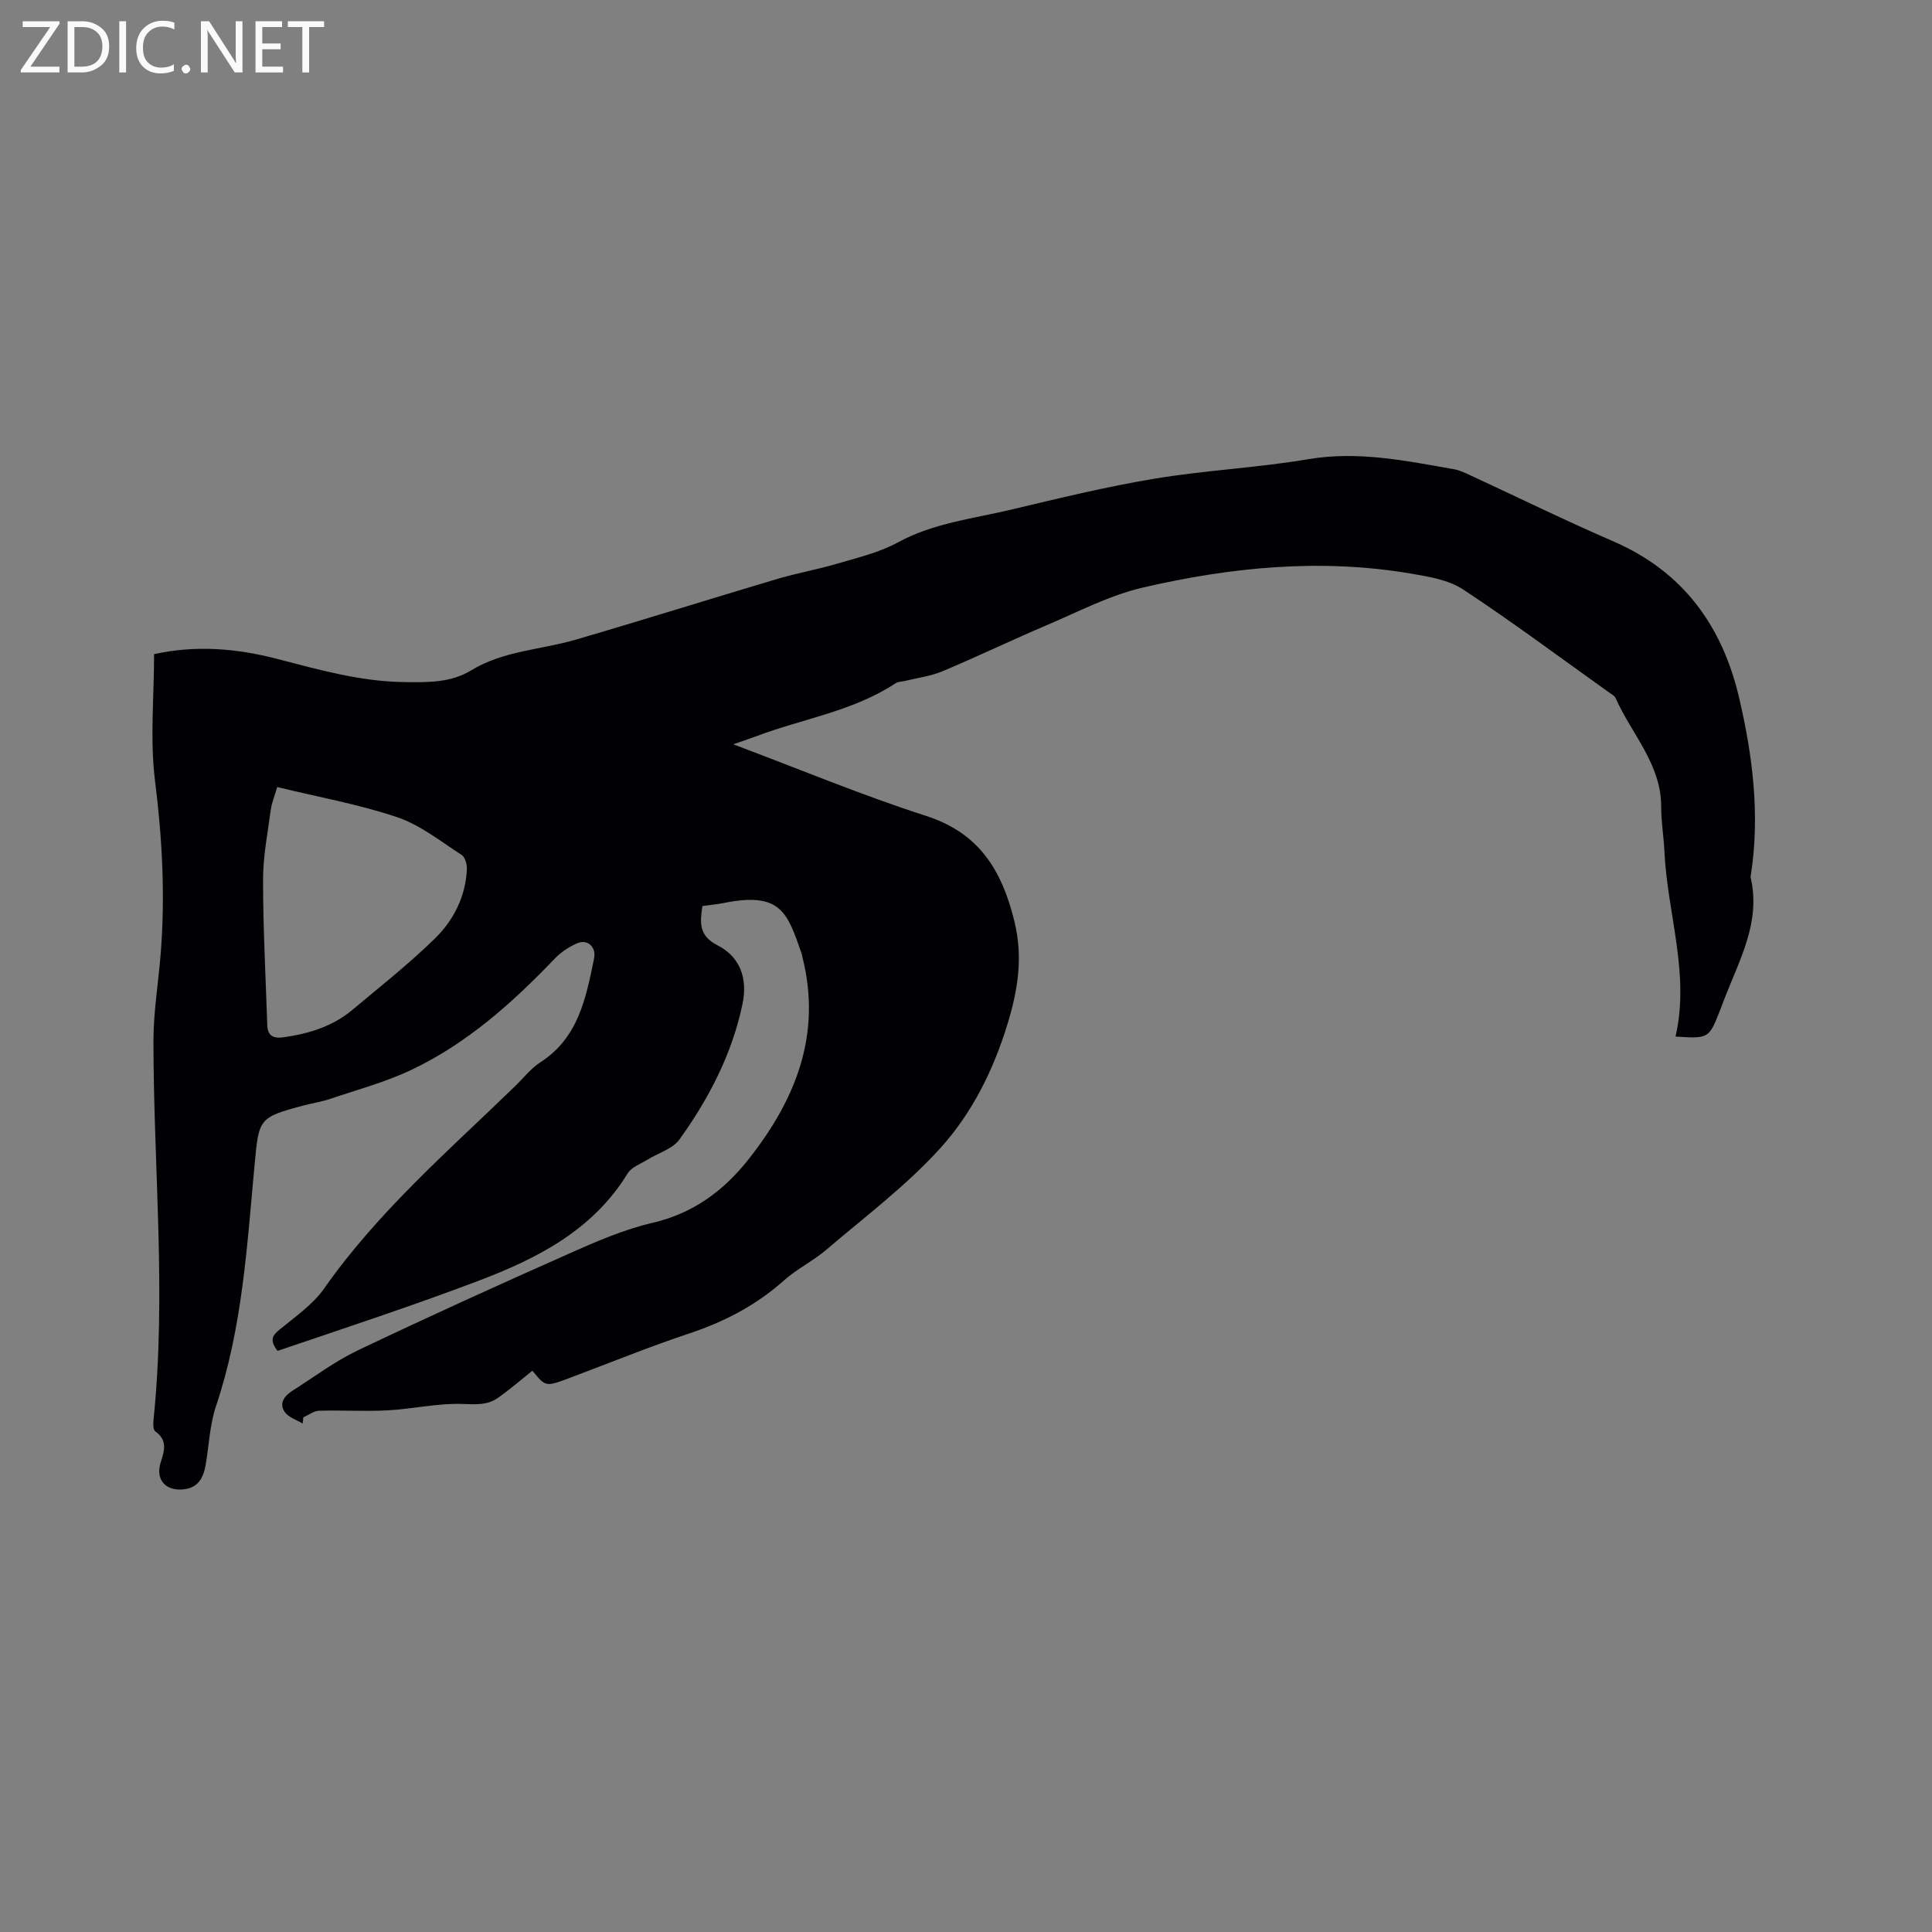 <svg enable-background="new 0 0 400 400" viewBox="0 0 400 400" xmlns="http://www.w3.org/2000/svg"><rect x="0" y="0" width="400" height="400" fill="#808080" stroke="none"/><path d="m31.9 135.44c8.58-1.91 17.04-1.21 25.42.96 8.72 2.26 17.37 4.73 26.49 4.82 4.78.05 9.5.17 13.82-2.47 6.6-4.02 14.34-4.21 21.52-6.3 13.92-4.06 27.75-8.42 41.65-12.55 4.16-1.24 8.45-1.99 12.61-3.22 4.23-1.25 8.66-2.29 12.48-4.38 7.36-4.01 15.5-4.9 23.38-6.77 9.89-2.35 19.79-4.77 29.8-6.43 10.54-1.75 21.28-2.25 31.81-4.03 10.34-1.75 20.22.34 30.21 2.09 1.12.2 2.2.73 3.25 1.21 9.9 4.58 19.7 9.39 29.7 13.72 14.44 6.26 22.54 17.5 26.02 32.36 2.82 12.02 4.34 24.21 2.46 36.58-.03.21-.12.44-.07.63 2.15 9.17-2.25 16.92-5.36 24.96-.34.89-.67 1.78-1.02 2.67-2.25 5.72-2.31 5.76-9.17 5.32 3.01-13.01-1.71-25.54-2.3-38.35-.14-3.07-.68-6.13-.67-9.19.04-8.87-6.15-15.09-9.43-22.54-.23-.52-.92-.85-1.44-1.22-10.01-7.14-19.87-14.5-30.12-21.26-3.02-1.99-7.09-2.66-10.8-3.29-18.69-3.18-37.23-1.35-55.49 2.88-6.91 1.6-13.43 5.03-20.03 7.84-7.21 3.06-14.27 6.47-21.5 9.5-2.46 1.03-5.22 1.37-7.84 2.02-.61.15-1.33.11-1.81.43-8.84 5.85-19.31 7.37-28.98 11.03-1.27.48-2.56.9-4.67 1.64 13.79 5.18 26.67 10.56 39.91 14.82 11.09 3.57 15.73 11.38 18.29 21.84 1.83 7.46.74 14.19-1.47 21.39-2.93 9.54-7.33 18.32-13.8 25.49-7.04 7.8-15.62 14.23-23.66 21.1-2.73 2.33-6.07 3.95-8.74 6.33-5.8 5.18-12.42 8.61-19.77 11.05-8.33 2.77-16.47 6.11-24.7 9.19-4.91 1.84-4.91 1.83-7.65-1.52-2.41 1.92-4.7 3.92-7.18 5.65-2.11 1.48-4.44 1.34-7.09 1.24-5.22-.21-10.47 1.03-15.73 1.32-4.71.25-9.44-.06-14.16.08-1.1.03-2.17.88-3.26 1.35-.05.43-.1.87-.15 1.3-1.27-.78-2.95-1.28-3.72-2.4-1.27-1.87.05-3.41 1.68-4.44 4.44-2.82 8.7-6.04 13.42-8.29 14.51-6.92 29.16-13.57 43.86-20.09 5.58-2.48 11.3-4.97 17.21-6.34 8.36-1.94 14.64-6.58 19.74-12.99 9.76-12.29 15.34-25.84 11.31-41.91-.08-.31-.11-.63-.22-.93-2.93-8.32-4.2-12.76-16.01-10.4-1.44.29-2.92.42-4.51.65-.47 3.33-.84 6.1 3.11 8.11 4.75 2.41 6.3 6.93 5.19 12.2-2.17 10.35-6.96 19.55-13.05 28.02-1.41 1.96-4.38 2.78-6.6 4.17-1.42.88-3.31 1.53-4.1 2.82-7.19 11.76-18.68 17.63-30.86 22.25-13.74 5.21-27.71 9.79-41.65 14.53-1.63-2.16-1.16-3.11.37-4.37 3.26-2.68 6.93-5.2 9.3-8.58 11.19-15.96 25.84-28.58 39.66-42 1.67-1.63 3.15-3.56 5.08-4.8 7.88-5.07 9.45-13.31 11.13-21.51.48-2.34-1.34-4.07-3.49-3.14-1.69.73-3.36 1.83-4.63 3.16-8.78 9.17-18.18 17.59-29.74 23.07-5.31 2.52-11.09 4.07-16.68 5.96-1.9.64-3.91.94-5.85 1.46-9.06 2.43-9.01 2.73-9.89 12.1-1.57 16.85-2.52 33.81-8 50.08-1.3 3.87-1.44 8.12-2.15 12.19-.45 2.57-1.47 4.67-4.45 5.03-3.76.45-5.99-1.93-4.86-5.53.78-2.48 1.48-4.61-1.12-6.47-.46-.33-.44-1.58-.36-2.37 2.71-26.17-.01-52.34-.01-78.5 0-6.01 1.03-12.02 1.5-18.03.95-11.98.33-23.86-1.18-35.82-1.06-8.54-.19-17.32-.19-26.18zm25.5 27.51c-.51 1.74-1.14 3.21-1.34 4.73-.65 4.82-1.6 9.66-1.6 14.49.01 10.03.54 20.07.88 30.1.07 2.17 1.24 2.79 3.36 2.49 5.23-.74 10.14-2.23 14.25-5.67 5.76-4.83 11.69-9.5 17.05-14.74 3.89-3.79 6.4-8.69 6.66-14.35.05-1.01-.35-2.52-1.07-2.99-4.35-2.8-8.57-6.2-13.36-7.82-7.97-2.68-16.34-4.17-24.83-6.24z" fill="#010104"/><g fill="#fbfafa"><path d="m12.4 4.8-6.1 9h6v1.2h-8v-.5l6.1-8.9h-5.7v-1.2h7.6v.4z"/><path d="m14 15v-10.6h3c1.6 0 2.9.5 4 1.4s1.6 2.2 1.6 3.8-.5 3-1.6 3.9-2.4 1.5-4 1.5zm1.4-9.4v8.2h1.6c1.3 0 2.4-.4 3.1-1.1s1.1-1.8 1.1-3.1-.4-2.3-1.2-3-1.8-1-3.1-1z"/><path d="m26.1 4.4v10.6h-1.4v-10.6z"/><path d="m36.1 14.6c-.8.4-1.8.6-2.9.6-1.5 0-2.7-.5-3.6-1.4s-1.4-2.2-1.4-3.8c0-1.7.5-3.1 1.5-4.1s2.3-1.6 3.9-1.6c1 0 1.8.1 2.5.4v1.4c-.8-.4-1.6-.6-2.5-.6-1.2 0-2.1.4-2.9 1.2s-1.1 1.8-1.1 3.2c0 1.3.3 2.3 1 3s1.6 1.1 2.7 1.1c1 0 2-.2 2.7-.7v1.3z"/><path d="m37.6 14.3c0-.2.1-.5.3-.6s.4-.3.6-.3c.3 0 .5.1.6.3s.3.4.3.6-.1.4-.3.6-.4.3-.6.3c-.3 0-.5-.1-.6-.3s-.3-.4-.3-.6z"/><path d="m50.2 15h-1.6l-5.3-8.2c-.2-.2-.3-.5-.4-.7 0 .2.1.7.1 1.5v7.4h-1.4v-10.6h1.7l5.2 8.1c.2.4.4.6.4.7 0-.3-.1-.8-.1-1.5v-7.3h1.4z"/><path d="m58.6 15h-5.7v-10.6h5.5v1.2h-4.1v3.4h3.8v1.2h-3.8v3.6h4.3z"/><path d="m67.1 5.6h-3.1v9.4h-1.4v-9.4h-3v-1.2h7.5z"/></g></svg>